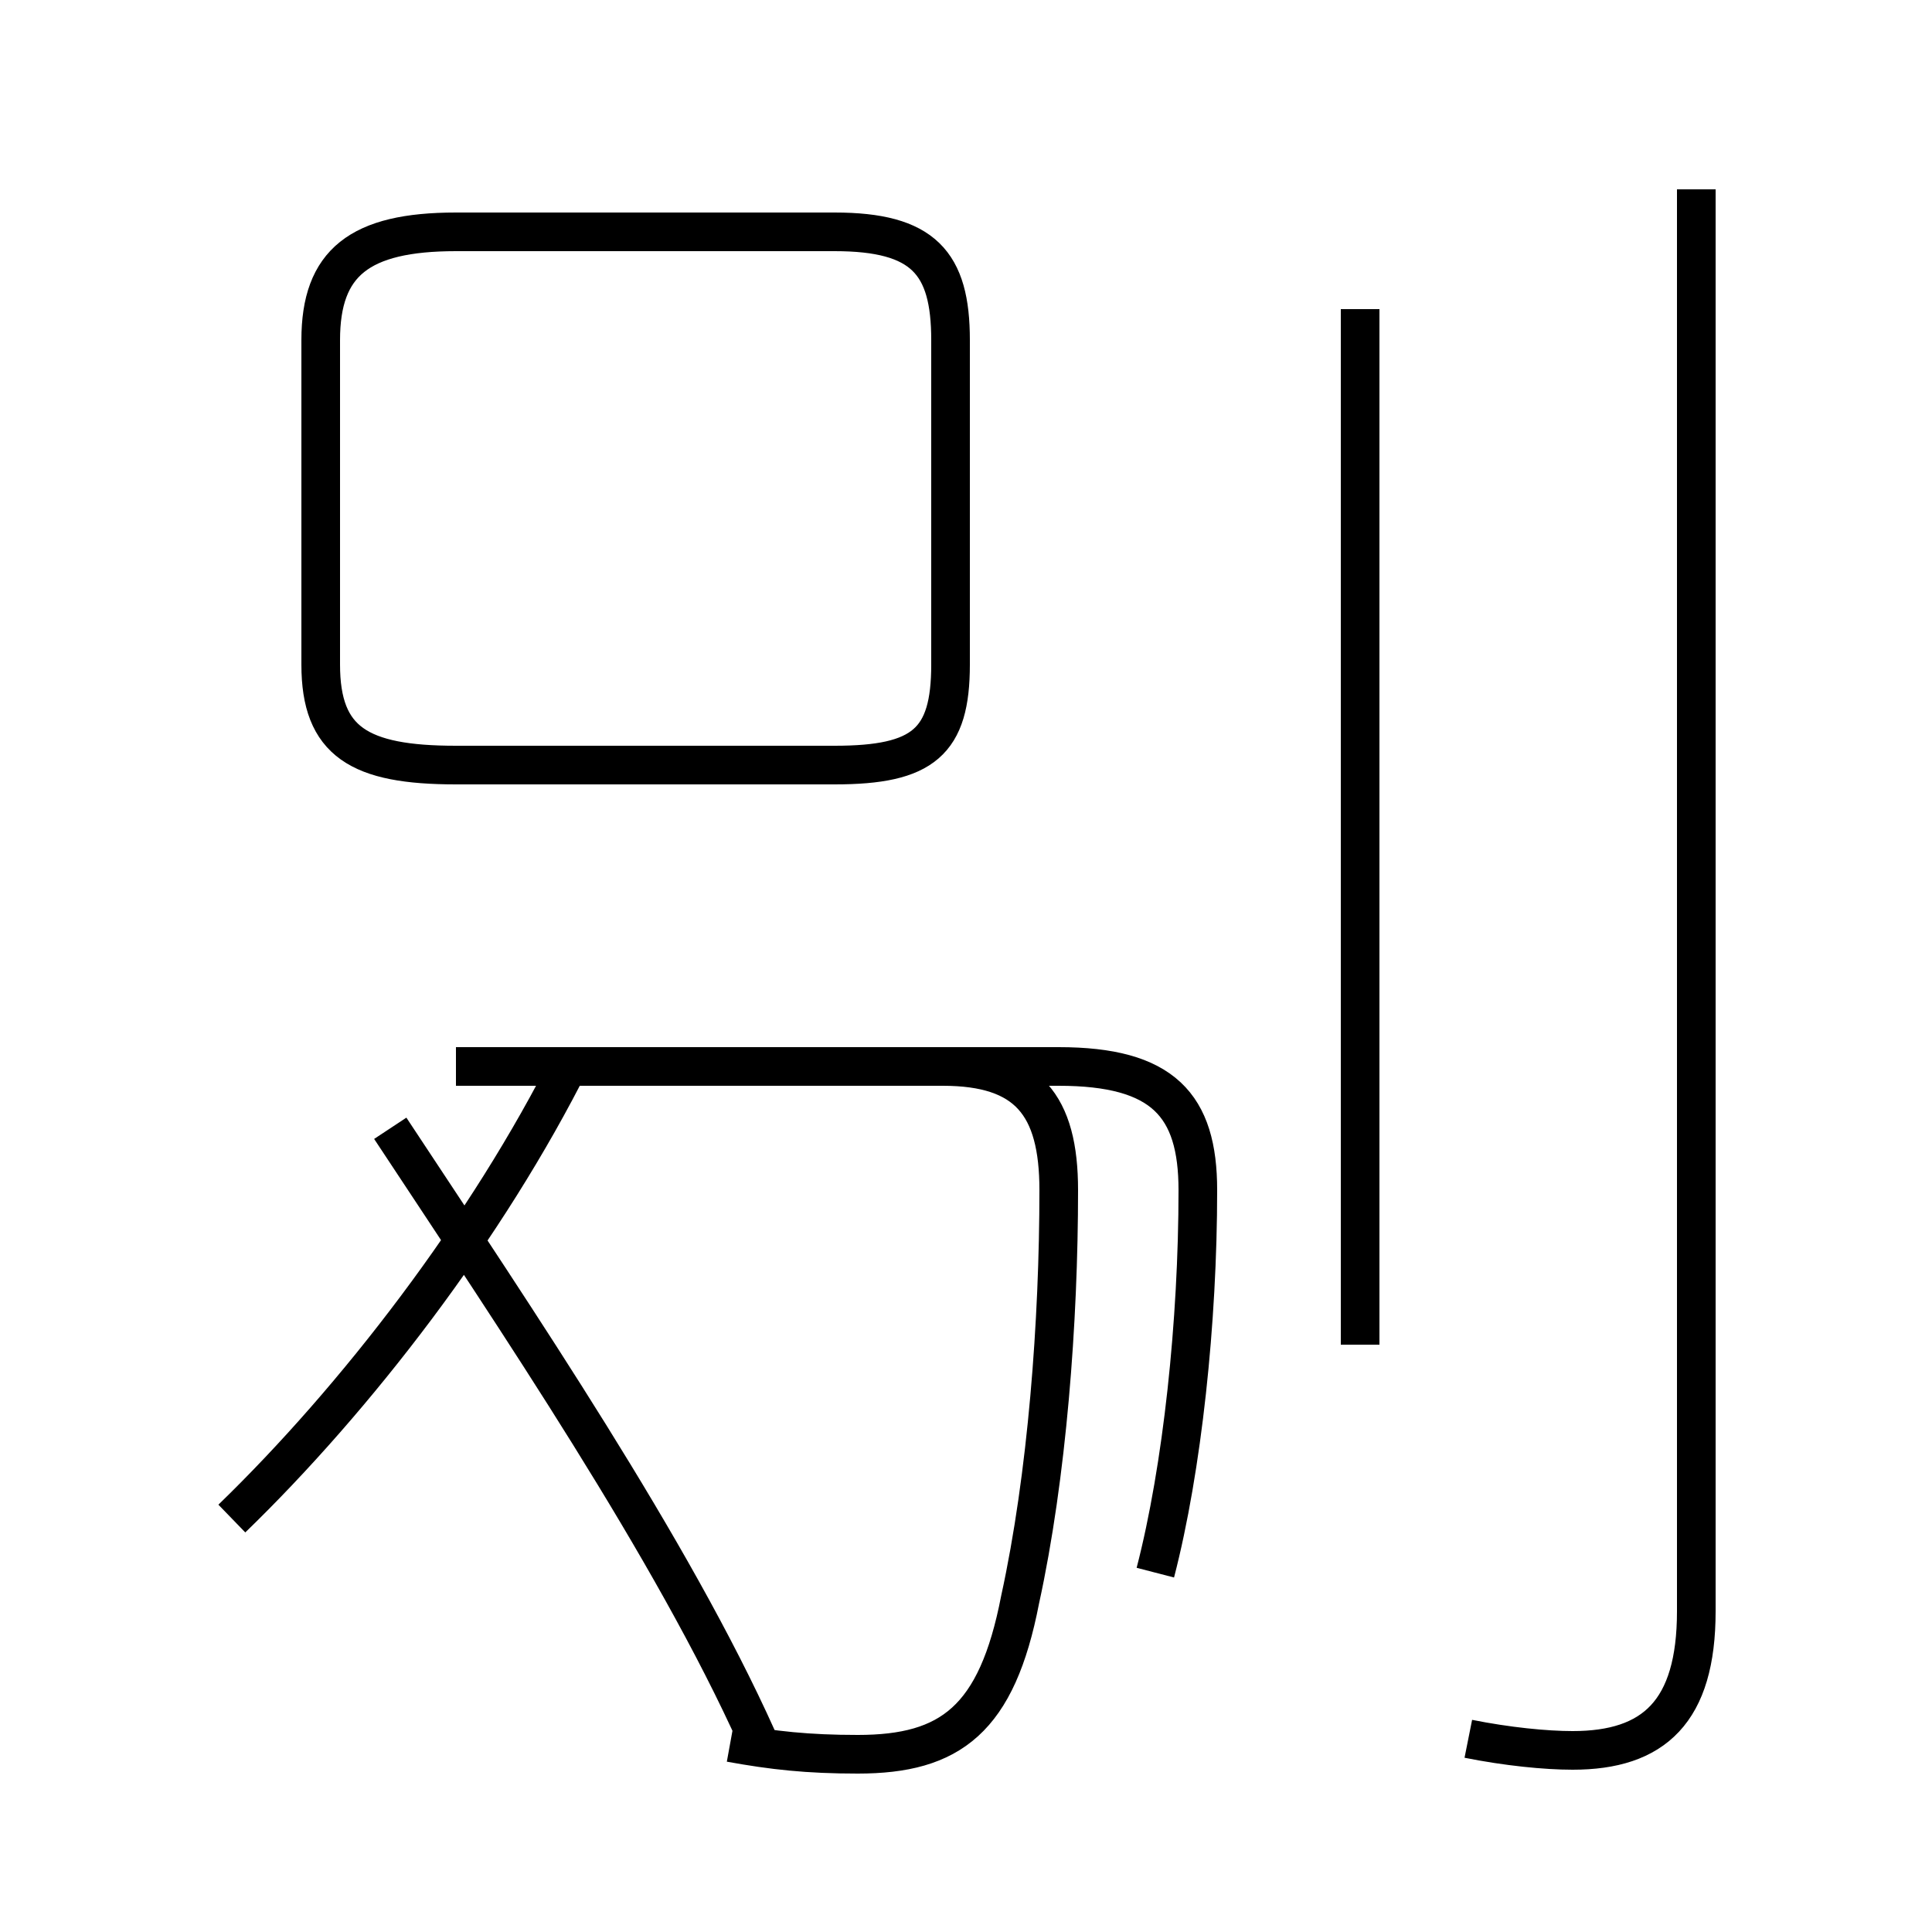 <?xml version='1.0' encoding='utf8'?>
<svg viewBox="0.0 -44.0 50.0 50.0" version="1.1" xmlns="http://www.w3.org/2000/svg">
<rect x="0.0" y="-44.0" width="50.0" height="50.0" fill="#808080" stroke="none"/>
<rect x="-1000" y="-1000" width="2000" height="2000" stroke="white" fill="white"/>
<g style="fill:none; stroke:#000000;  stroke-width:1">
<path d="M 19.6 24.2 L 11.8 24.2 C 9.3 24.2 8.3 24.8 8.3 26.8 L 8.3 35.2 C 8.3 37.2 9.3 38.0 11.8 38.0 L 21.6 38.0 C 23.9 38.0 24.6 37.2 24.6 35.2 L 24.6 26.8 C 24.6 24.8 23.9 24.2 21.6 24.2 Z M 18.9 -1.1 C 20.0 -1.3 20.9 -1.4 22.2 -1.4 C 24.6 -1.4 25.8 -0.5 26.4 2.6 C 27.1 5.8 27.4 9.8 27.4 13.2 C 27.4 15.4 26.6 16.4 24.4 16.4 L 11.8 16.4 M 6.0 4.7 C 9.2 7.8 12.6 12.2 14.8 16.6 M 19.6 -1.0 C 17.4 3.9 13.4 9.8 10.1 14.8 M 29.9 3.3 C 30.6 6.0 31.0 9.8 31.0 13.2 C 31.0 15.4 30.1 16.4 27.4 16.4 L 11.8 16.4 M 35.2 9.2 L 35.2 36.0 M 38.0 -1.0 C 39.0 -1.2 40.0 -1.3 40.7 -1.3 C 42.8 -1.3 43.9 -0.3 43.9 2.3 L 43.9 39.1" transform="scale(1, -1)" />
</g>
</svg>